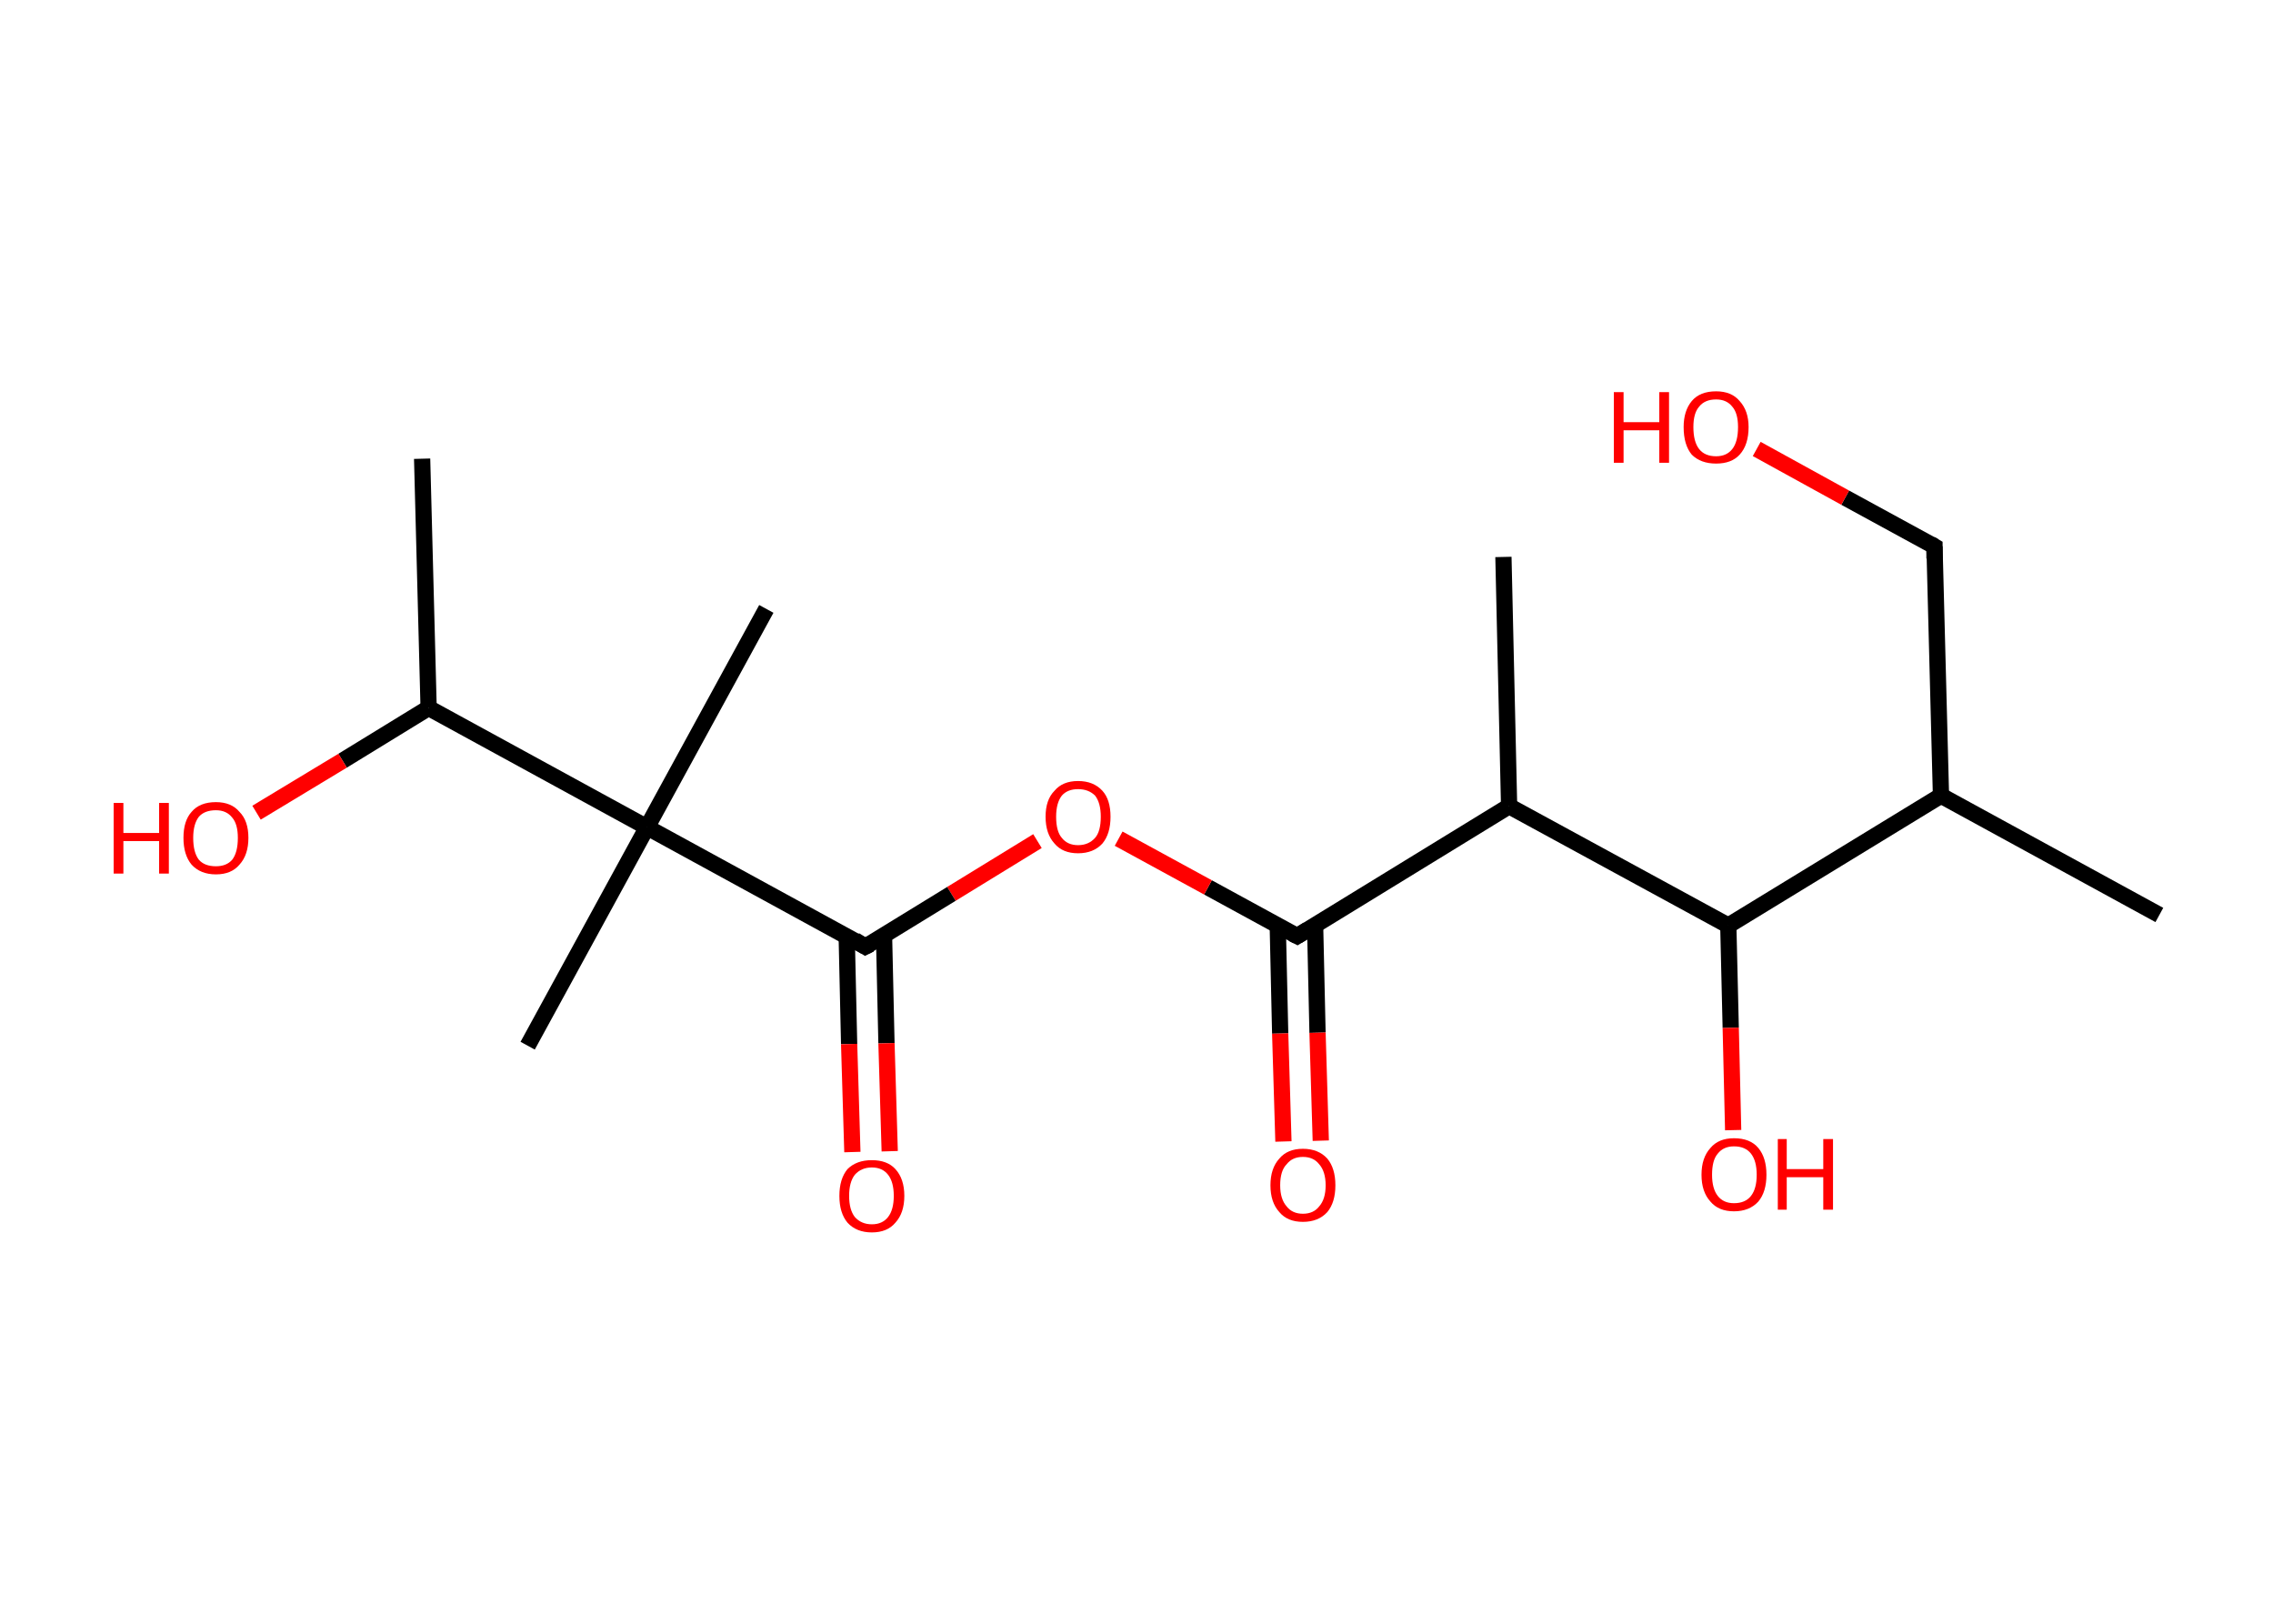 <?xml version='1.0' encoding='ASCII' standalone='yes'?>
<svg xmlns="http://www.w3.org/2000/svg" xmlns:rdkit="http://www.rdkit.org/xml" xmlns:xlink="http://www.w3.org/1999/xlink" version="1.1" baseProfile="full" xml:space="preserve" width="280px" height="200px" viewBox="0 0 280 200">
<!-- END OF HEADER -->
<rect style="opacity:1.0;fill:#FFFFFF;stroke:none" width="280.0" height="200.0" x="0.0" y="0.0"> </rect>
<path class="bond-0 atom-0 atom-1" d="M 266.0,112.7 L 239.1,98.0" style="fill:none;fill-rule:evenodd;stroke:#000000;stroke-width:2.0px;stroke-linecap:butt;stroke-linejoin:miter;stroke-opacity:1"/>
<path class="bond-1 atom-1 atom-2" d="M 239.1,98.0 L 238.3,67.3" style="fill:none;fill-rule:evenodd;stroke:#000000;stroke-width:2.0px;stroke-linecap:butt;stroke-linejoin:miter;stroke-opacity:1"/>
<path class="bond-2 atom-2 atom-3" d="M 238.3,67.3 L 227.3,61.3" style="fill:none;fill-rule:evenodd;stroke:#000000;stroke-width:2.0px;stroke-linecap:butt;stroke-linejoin:miter;stroke-opacity:1"/>
<path class="bond-2 atom-2 atom-3" d="M 227.3,61.3 L 216.4,55.3" style="fill:none;fill-rule:evenodd;stroke:#FF0000;stroke-width:2.0px;stroke-linecap:butt;stroke-linejoin:miter;stroke-opacity:1"/>
<path class="bond-3 atom-1 atom-4" d="M 239.1,98.0 L 212.9,114.0" style="fill:none;fill-rule:evenodd;stroke:#000000;stroke-width:2.0px;stroke-linecap:butt;stroke-linejoin:miter;stroke-opacity:1"/>
<path class="bond-4 atom-4 atom-5" d="M 212.9,114.0 L 213.2,126.6" style="fill:none;fill-rule:evenodd;stroke:#000000;stroke-width:2.0px;stroke-linecap:butt;stroke-linejoin:miter;stroke-opacity:1"/>
<path class="bond-4 atom-4 atom-5" d="M 213.2,126.6 L 213.5,139.2" style="fill:none;fill-rule:evenodd;stroke:#FF0000;stroke-width:2.0px;stroke-linecap:butt;stroke-linejoin:miter;stroke-opacity:1"/>
<path class="bond-5 atom-4 atom-6" d="M 212.9,114.0 L 185.9,99.3" style="fill:none;fill-rule:evenodd;stroke:#000000;stroke-width:2.0px;stroke-linecap:butt;stroke-linejoin:miter;stroke-opacity:1"/>
<path class="bond-6 atom-6 atom-7" d="M 185.9,99.3 L 185.2,68.6" style="fill:none;fill-rule:evenodd;stroke:#000000;stroke-width:2.0px;stroke-linecap:butt;stroke-linejoin:miter;stroke-opacity:1"/>
<path class="bond-7 atom-6 atom-8" d="M 185.9,99.3 L 159.8,115.3" style="fill:none;fill-rule:evenodd;stroke:#000000;stroke-width:2.0px;stroke-linecap:butt;stroke-linejoin:miter;stroke-opacity:1"/>
<path class="bond-8 atom-8 atom-9" d="M 157.4,114.0 L 157.7,127.3" style="fill:none;fill-rule:evenodd;stroke:#000000;stroke-width:2.0px;stroke-linecap:butt;stroke-linejoin:miter;stroke-opacity:1"/>
<path class="bond-8 atom-8 atom-9" d="M 157.7,127.3 L 158.1,140.6" style="fill:none;fill-rule:evenodd;stroke:#FF0000;stroke-width:2.0px;stroke-linecap:butt;stroke-linejoin:miter;stroke-opacity:1"/>
<path class="bond-8 atom-8 atom-9" d="M 162.0,113.9 L 162.3,127.2" style="fill:none;fill-rule:evenodd;stroke:#000000;stroke-width:2.0px;stroke-linecap:butt;stroke-linejoin:miter;stroke-opacity:1"/>
<path class="bond-8 atom-8 atom-9" d="M 162.3,127.2 L 162.7,140.5" style="fill:none;fill-rule:evenodd;stroke:#FF0000;stroke-width:2.0px;stroke-linecap:butt;stroke-linejoin:miter;stroke-opacity:1"/>
<path class="bond-9 atom-8 atom-10" d="M 159.8,115.3 L 148.8,109.3" style="fill:none;fill-rule:evenodd;stroke:#000000;stroke-width:2.0px;stroke-linecap:butt;stroke-linejoin:miter;stroke-opacity:1"/>
<path class="bond-9 atom-8 atom-10" d="M 148.8,109.3 L 137.8,103.3" style="fill:none;fill-rule:evenodd;stroke:#FF0000;stroke-width:2.0px;stroke-linecap:butt;stroke-linejoin:miter;stroke-opacity:1"/>
<path class="bond-10 atom-10 atom-11" d="M 127.8,103.6 L 117.2,110.1" style="fill:none;fill-rule:evenodd;stroke:#FF0000;stroke-width:2.0px;stroke-linecap:butt;stroke-linejoin:miter;stroke-opacity:1"/>
<path class="bond-10 atom-10 atom-11" d="M 117.2,110.1 L 106.6,116.6" style="fill:none;fill-rule:evenodd;stroke:#000000;stroke-width:2.0px;stroke-linecap:butt;stroke-linejoin:miter;stroke-opacity:1"/>
<path class="bond-11 atom-11 atom-12" d="M 104.3,115.3 L 104.6,128.6" style="fill:none;fill-rule:evenodd;stroke:#000000;stroke-width:2.0px;stroke-linecap:butt;stroke-linejoin:miter;stroke-opacity:1"/>
<path class="bond-11 atom-11 atom-12" d="M 104.6,128.6 L 105.0,141.9" style="fill:none;fill-rule:evenodd;stroke:#FF0000;stroke-width:2.0px;stroke-linecap:butt;stroke-linejoin:miter;stroke-opacity:1"/>
<path class="bond-11 atom-11 atom-12" d="M 108.9,115.2 L 109.2,128.5" style="fill:none;fill-rule:evenodd;stroke:#000000;stroke-width:2.0px;stroke-linecap:butt;stroke-linejoin:miter;stroke-opacity:1"/>
<path class="bond-11 atom-11 atom-12" d="M 109.2,128.5 L 109.6,141.8" style="fill:none;fill-rule:evenodd;stroke:#FF0000;stroke-width:2.0px;stroke-linecap:butt;stroke-linejoin:miter;stroke-opacity:1"/>
<path class="bond-12 atom-11 atom-13" d="M 106.6,116.6 L 79.7,101.9" style="fill:none;fill-rule:evenodd;stroke:#000000;stroke-width:2.0px;stroke-linecap:butt;stroke-linejoin:miter;stroke-opacity:1"/>
<path class="bond-13 atom-13 atom-14" d="M 79.7,101.9 L 65.0,128.8" style="fill:none;fill-rule:evenodd;stroke:#000000;stroke-width:2.0px;stroke-linecap:butt;stroke-linejoin:miter;stroke-opacity:1"/>
<path class="bond-14 atom-13 atom-15" d="M 79.7,101.9 L 94.4,75.0" style="fill:none;fill-rule:evenodd;stroke:#000000;stroke-width:2.0px;stroke-linecap:butt;stroke-linejoin:miter;stroke-opacity:1"/>
<path class="bond-15 atom-13 atom-16" d="M 79.7,101.9 L 52.8,87.2" style="fill:none;fill-rule:evenodd;stroke:#000000;stroke-width:2.0px;stroke-linecap:butt;stroke-linejoin:miter;stroke-opacity:1"/>
<path class="bond-16 atom-16 atom-17" d="M 52.8,87.2 L 52.0,56.5" style="fill:none;fill-rule:evenodd;stroke:#000000;stroke-width:2.0px;stroke-linecap:butt;stroke-linejoin:miter;stroke-opacity:1"/>
<path class="bond-17 atom-16 atom-18" d="M 52.8,87.2 L 42.2,93.7" style="fill:none;fill-rule:evenodd;stroke:#000000;stroke-width:2.0px;stroke-linecap:butt;stroke-linejoin:miter;stroke-opacity:1"/>
<path class="bond-17 atom-16 atom-18" d="M 42.2,93.7 L 31.6,100.1" style="fill:none;fill-rule:evenodd;stroke:#FF0000;stroke-width:2.0px;stroke-linecap:butt;stroke-linejoin:miter;stroke-opacity:1"/>
<path d="M 238.3,68.8 L 238.3,67.3 L 237.8,67.0" style="fill:none;stroke:#000000;stroke-width:2.0px;stroke-linecap:butt;stroke-linejoin:miter;stroke-opacity:1;"/>
<path d="M 161.1,114.5 L 159.8,115.3 L 159.2,115.0" style="fill:none;stroke:#000000;stroke-width:2.0px;stroke-linecap:butt;stroke-linejoin:miter;stroke-opacity:1;"/>
<path d="M 107.2,116.3 L 106.6,116.6 L 105.3,115.8" style="fill:none;stroke:#000000;stroke-width:2.0px;stroke-linecap:butt;stroke-linejoin:miter;stroke-opacity:1;"/>
<path class="atom-3" d="M 198.8 48.3 L 200.0 48.3 L 200.0 52.0 L 204.4 52.0 L 204.4 48.3 L 205.6 48.3 L 205.6 57.0 L 204.4 57.0 L 204.4 53.0 L 200.0 53.0 L 200.0 57.0 L 198.8 57.0 L 198.8 48.3 " fill="#FF0000"/>
<path class="atom-3" d="M 207.4 52.6 Q 207.4 50.6, 208.4 49.4 Q 209.4 48.2, 211.4 48.2 Q 213.3 48.2, 214.3 49.4 Q 215.4 50.6, 215.4 52.6 Q 215.4 54.8, 214.3 56.0 Q 213.3 57.1, 211.4 57.1 Q 209.5 57.1, 208.4 56.0 Q 207.4 54.8, 207.4 52.6 M 211.4 56.2 Q 212.7 56.2, 213.4 55.3 Q 214.1 54.4, 214.1 52.6 Q 214.1 50.9, 213.4 50.1 Q 212.7 49.2, 211.4 49.2 Q 210.0 49.2, 209.3 50.1 Q 208.6 50.9, 208.6 52.6 Q 208.6 54.4, 209.3 55.3 Q 210.0 56.2, 211.4 56.2 " fill="#FF0000"/>
<path class="atom-5" d="M 209.6 144.7 Q 209.6 142.6, 210.7 141.4 Q 211.7 140.2, 213.6 140.2 Q 215.6 140.2, 216.6 141.4 Q 217.6 142.6, 217.6 144.7 Q 217.6 146.8, 216.6 148.0 Q 215.5 149.2, 213.6 149.2 Q 211.7 149.2, 210.7 148.0 Q 209.6 146.8, 209.6 144.7 M 213.6 148.2 Q 215.0 148.2, 215.7 147.3 Q 216.4 146.4, 216.4 144.7 Q 216.4 143.0, 215.7 142.1 Q 215.0 141.2, 213.6 141.2 Q 212.3 141.2, 211.6 142.1 Q 210.9 142.9, 210.9 144.7 Q 210.9 146.4, 211.6 147.3 Q 212.3 148.2, 213.6 148.2 " fill="#FF0000"/>
<path class="atom-5" d="M 219.0 140.3 L 220.1 140.3 L 220.1 144.0 L 224.6 144.0 L 224.6 140.3 L 225.8 140.3 L 225.8 149.0 L 224.6 149.0 L 224.6 145.0 L 220.1 145.0 L 220.1 149.0 L 219.0 149.0 L 219.0 140.3 " fill="#FF0000"/>
<path class="atom-9" d="M 156.5 146.0 Q 156.5 143.9, 157.6 142.7 Q 158.6 141.5, 160.5 141.5 Q 162.4 141.5, 163.5 142.7 Q 164.5 143.9, 164.5 146.0 Q 164.5 148.1, 163.5 149.3 Q 162.4 150.5, 160.5 150.5 Q 158.6 150.5, 157.6 149.3 Q 156.5 148.1, 156.5 146.0 M 160.5 149.5 Q 161.8 149.5, 162.5 148.6 Q 163.3 147.7, 163.3 146.0 Q 163.3 144.3, 162.5 143.4 Q 161.8 142.5, 160.5 142.5 Q 159.2 142.5, 158.5 143.4 Q 157.7 144.2, 157.7 146.0 Q 157.7 147.7, 158.5 148.6 Q 159.2 149.5, 160.5 149.5 " fill="#FF0000"/>
<path class="atom-10" d="M 128.8 100.6 Q 128.8 98.5, 129.9 97.4 Q 130.9 96.2, 132.8 96.2 Q 134.7 96.2, 135.8 97.4 Q 136.8 98.5, 136.8 100.6 Q 136.8 102.7, 135.8 103.9 Q 134.7 105.1, 132.8 105.1 Q 130.9 105.1, 129.9 103.9 Q 128.8 102.7, 128.8 100.6 M 132.8 104.1 Q 134.1 104.1, 134.9 103.2 Q 135.6 102.4, 135.6 100.6 Q 135.6 98.9, 134.9 98.0 Q 134.1 97.2, 132.8 97.2 Q 131.5 97.2, 130.8 98.0 Q 130.1 98.9, 130.1 100.6 Q 130.1 102.4, 130.8 103.2 Q 131.5 104.1, 132.8 104.1 " fill="#FF0000"/>
<path class="atom-12" d="M 103.4 147.3 Q 103.4 145.2, 104.4 144.0 Q 105.5 142.9, 107.4 142.9 Q 109.3 142.9, 110.3 144.0 Q 111.4 145.2, 111.4 147.3 Q 111.4 149.4, 110.3 150.6 Q 109.3 151.8, 107.4 151.8 Q 105.5 151.8, 104.4 150.6 Q 103.4 149.4, 103.4 147.3 M 107.4 150.8 Q 108.7 150.8, 109.4 149.9 Q 110.1 149.0, 110.1 147.3 Q 110.1 145.6, 109.4 144.7 Q 108.7 143.8, 107.4 143.8 Q 106.1 143.8, 105.3 144.7 Q 104.6 145.6, 104.6 147.3 Q 104.6 149.0, 105.3 149.9 Q 106.1 150.8, 107.4 150.8 " fill="#FF0000"/>
<path class="atom-18" d="M 14.0 98.9 L 15.2 98.9 L 15.2 102.6 L 19.6 102.6 L 19.6 98.9 L 20.8 98.9 L 20.8 107.6 L 19.6 107.6 L 19.6 103.6 L 15.2 103.6 L 15.2 107.6 L 14.0 107.6 L 14.0 98.9 " fill="#FF0000"/>
<path class="atom-18" d="M 22.6 103.2 Q 22.6 101.1, 23.6 100.0 Q 24.6 98.8, 26.6 98.8 Q 28.5 98.8, 29.5 100.0 Q 30.6 101.1, 30.6 103.2 Q 30.6 105.3, 29.5 106.5 Q 28.5 107.7, 26.6 107.7 Q 24.7 107.7, 23.6 106.5 Q 22.6 105.3, 22.6 103.2 M 26.6 106.7 Q 27.9 106.7, 28.6 105.9 Q 29.3 105.0, 29.3 103.2 Q 29.3 101.5, 28.6 100.7 Q 27.9 99.8, 26.6 99.8 Q 25.2 99.8, 24.5 100.6 Q 23.8 101.5, 23.8 103.2 Q 23.8 105.0, 24.5 105.9 Q 25.2 106.7, 26.6 106.7 " fill="#FF0000"/>
</svg>
